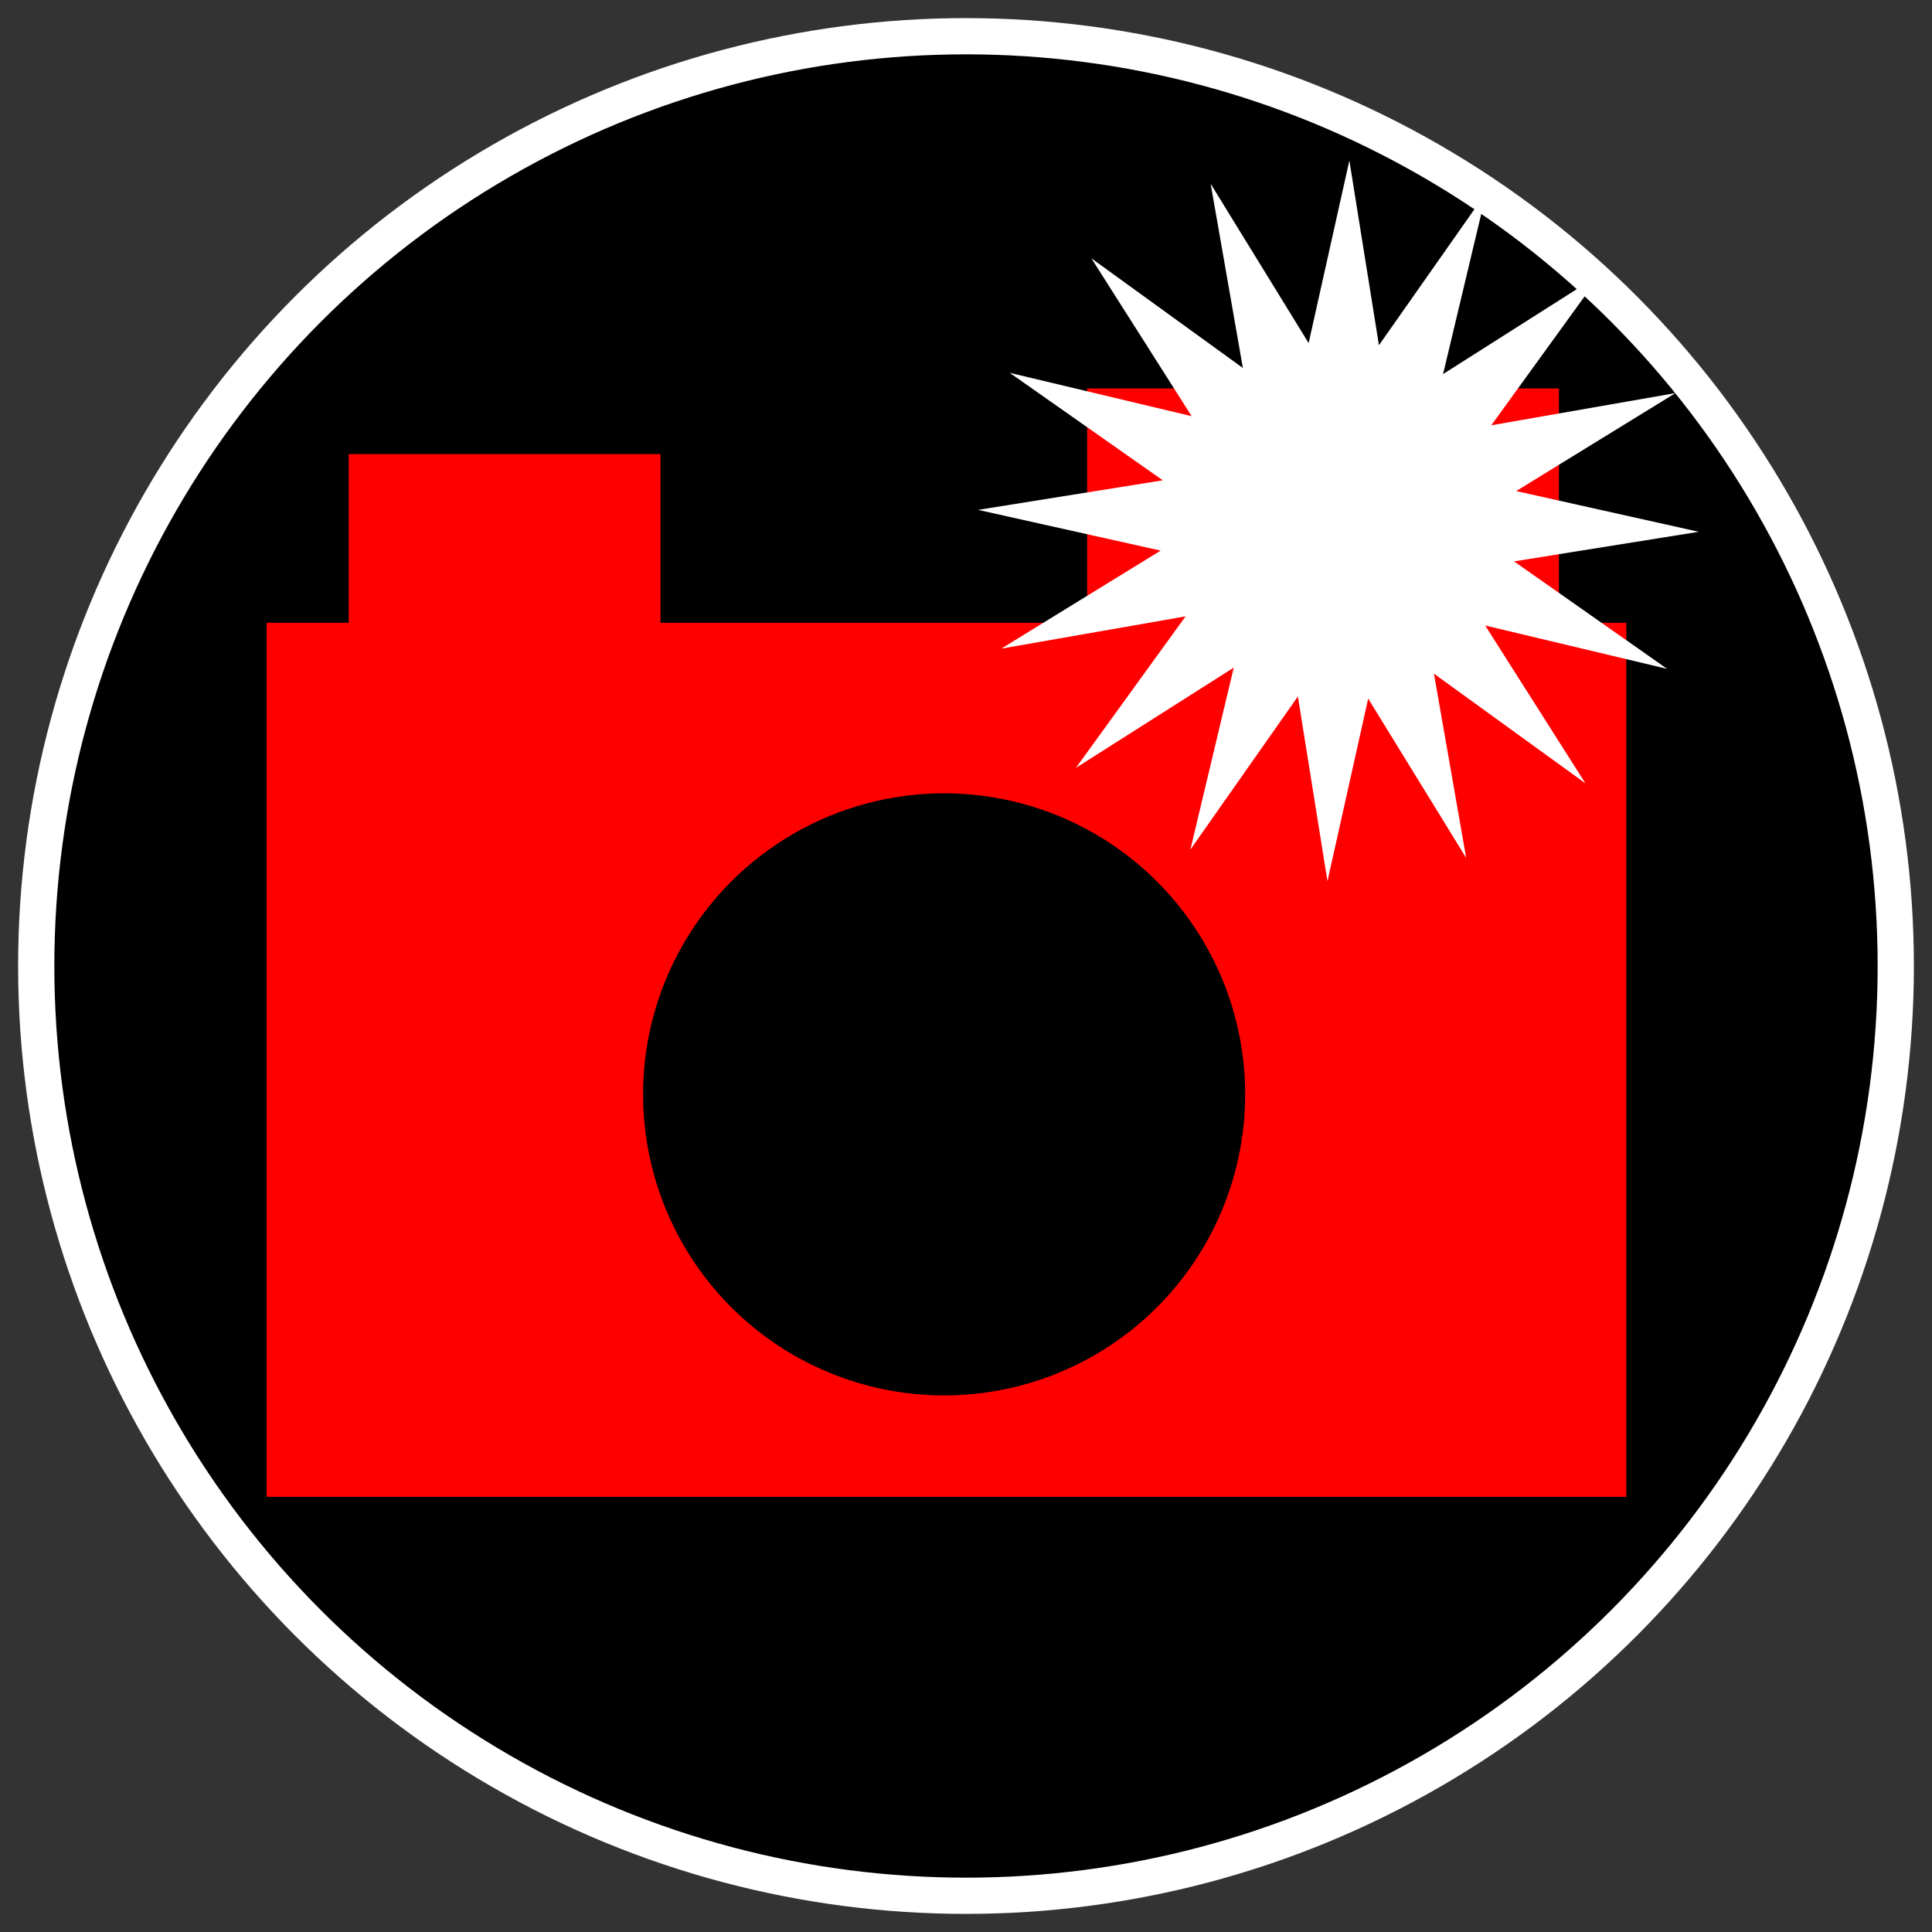 <?xml version="1.0" encoding="UTF-8" standalone="no"?>
<svg
   xmlns:dc="http://purl.org/dc/elements/1.1/"
   xmlns:cc="http://creativecommons.org/ns#"
   xmlns:rdf="http://www.w3.org/1999/02/22-rdf-syntax-ns#"
   xmlns:svg="http://www.w3.org/2000/svg"
   xmlns="http://www.w3.org/2000/svg"
   id="svg8"
   version="1.1"
   viewBox="0 0 160 160"
   height="160mm"
   width="160mm">
  <rect x="0" y="0" width="160" height="160" fill="#333333" stroke="none"/>
  <defs
     id="defs2" />
  <circle
     cx="80"
     cy="80"
     id="path2181"
     r="77"
     style="opacity:1;fill:#000000;fill-opacity:1;fill-rule:nonzero;stroke:#ffffff;stroke-width:3;stroke-miterlimit:4;stroke-dasharray:none;stroke-opacity:1" />
  <path
     id="path8594"
     transform="scale(0.265)"
     d="M 339.744 121.391 L 339.744 194.635 L 206.41 194.635 L 206.41 141.904 L 108.975 141.904 L 108.975 194.635 L 83.352 194.635 L 83.352 467.777 L 508.242 467.777 L 508.242 194.635 L 487.18 194.635 L 487.18 121.391 L 339.744 121.391 z "
     style="opacity:1;fill:#ff0000;fill-opacity:1;fill-rule:nonzero;stroke:none;stroke-width:3.78;stroke-miterlimit:4;stroke-dasharray:none;stroke-opacity:1" />
  <path
     d="m 98.688,34.467 -8.305,-13.075 12.547,9.084 -2.669,-15.258 8.115,13.194 3.373,-15.118 2.449,15.295 8.902,-12.677 -3.591,15.068 13.075,-8.305 -9.084,12.547 15.258,-2.669 -13.194,8.115 15.118,3.373 -15.295,2.449 12.677,8.902 -15.068,-3.591 8.305,13.075 -12.547,-9.084 2.669,15.258 -8.115,-13.194 -3.373,15.118 -2.449,-15.295 -8.902,12.677 3.591,-15.068 L 89.101,63.592 98.185,51.045 82.927,53.714 96.12,45.599 81.002,42.226 96.297,39.777 83.621,30.876 Z"
     id="path8542"
     style="fill:#ffffff;fill-opacity:1;fill-rule:evenodd;stroke:none;stroke-width:0.165px;stroke-linecap:butt;stroke-linejoin:miter;stroke-opacity:1" />
  <circle
     r="24.932"
     cy="90.632"
     cx="78.188"
     id="path8523"
     style="opacity:1;fill:#000000;fill-opacity:1;fill-rule:nonzero;stroke:none;stroke-width:0.835;stroke-miterlimit:4;stroke-dasharray:none;stroke-opacity:1" />
</svg>
